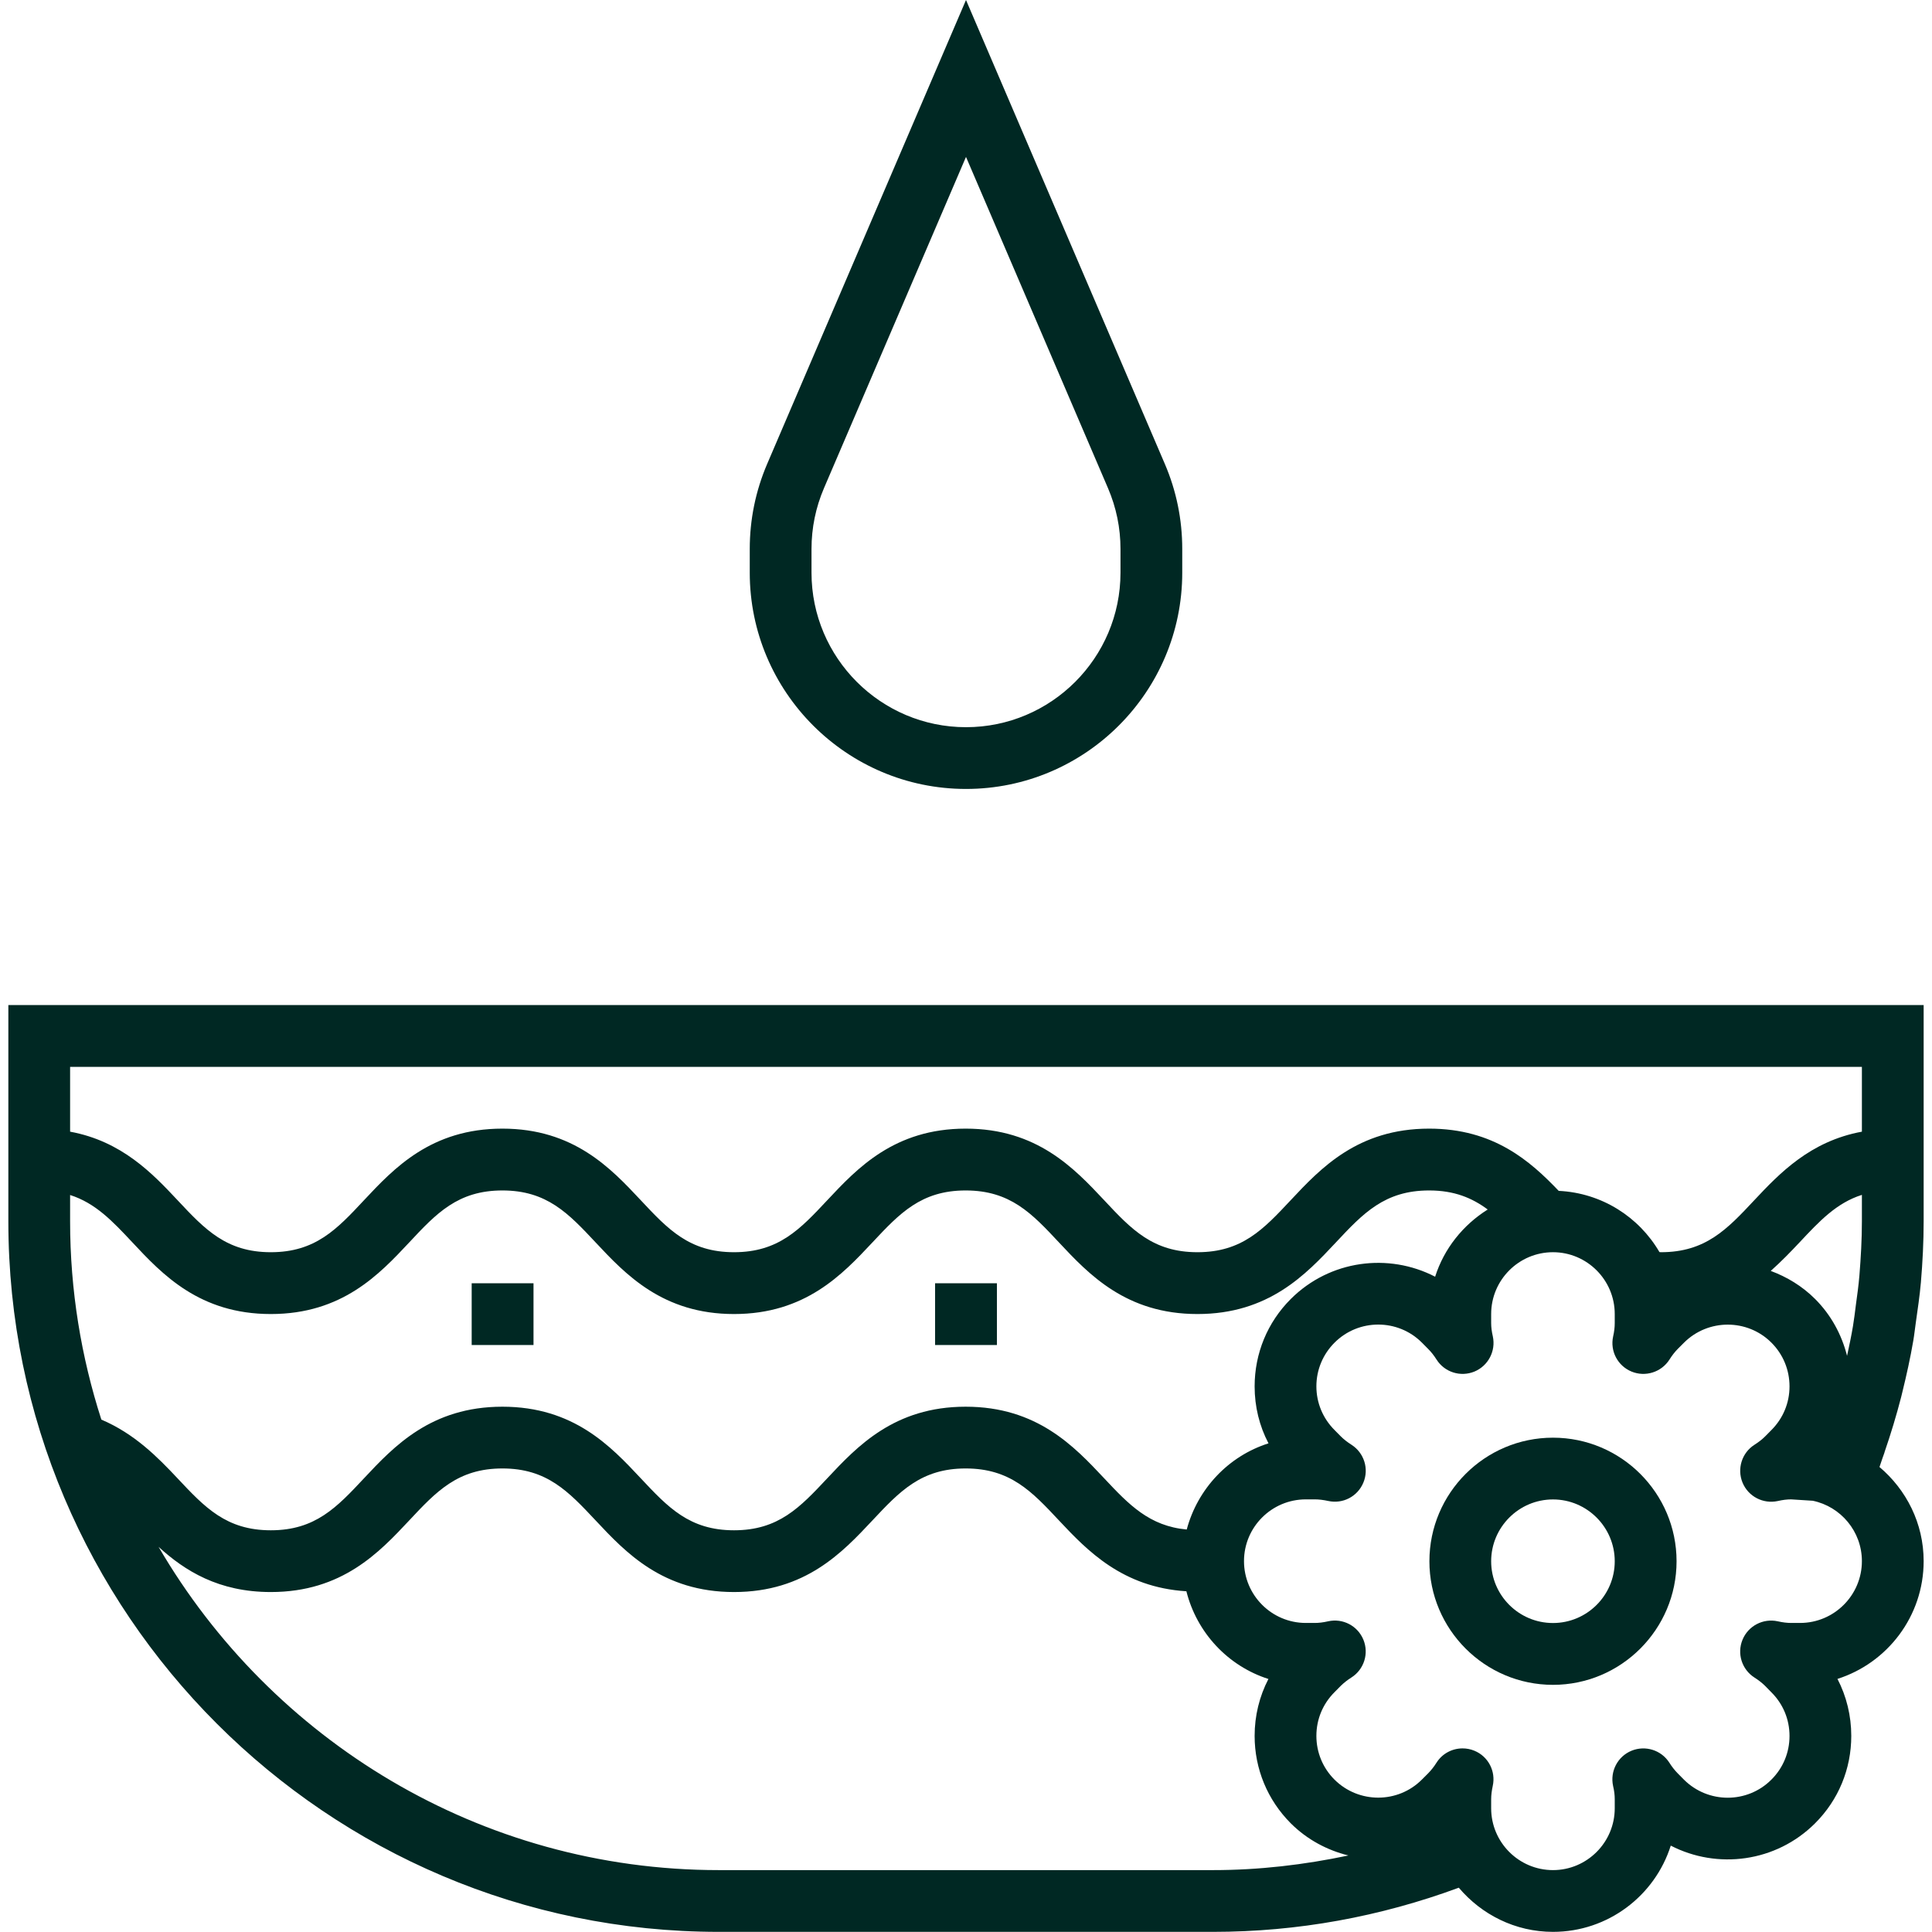 <svg width="32" height="32" viewBox="0 0 28 28" fill="none" xmlns="http://www.w3.org/2000/svg">
<path d="M0.121 14.566V17.701C0.121 23.378 4.74 27.998 10.418 27.998H17.582C18.808 27.998 20.004 27.778 21.142 27.358C21.471 27.747 21.959 27.998 22.507 27.998C23.306 27.998 23.985 27.472 24.214 26.748C24.889 27.097 25.74 26.989 26.305 26.425C26.644 26.087 26.83 25.637 26.83 25.158C26.83 24.866 26.761 24.585 26.63 24.332C27.353 24.102 27.879 23.424 27.879 22.625C27.879 22.077 27.628 21.59 27.239 21.261C27.255 21.217 27.269 21.172 27.284 21.128L27.31 21.055C27.312 21.05 27.312 21.045 27.314 21.04C27.404 20.779 27.484 20.514 27.553 20.247C27.559 20.224 27.564 20.2 27.57 20.177C27.631 19.929 27.686 19.681 27.729 19.429C27.744 19.344 27.752 19.257 27.765 19.171C27.792 18.977 27.822 18.783 27.839 18.586C27.864 18.291 27.879 17.996 27.879 17.701V16.357V14.566H0.121ZM1.016 17.701V17.319C1.383 17.436 1.629 17.696 1.92 18.007C2.352 18.469 2.892 19.044 3.925 19.044C4.958 19.044 5.497 18.469 5.93 18.007C6.324 17.585 6.636 17.253 7.281 17.253C7.926 17.253 8.238 17.585 8.633 18.007C9.066 18.469 9.605 19.044 10.638 19.044C11.671 19.044 12.21 18.469 12.643 18.007C13.038 17.585 13.35 17.253 13.995 17.253C14.641 17.253 14.954 17.585 15.348 18.007C15.781 18.469 16.321 19.044 17.354 19.044C18.388 19.044 18.927 18.469 19.36 18.007C19.755 17.585 20.067 17.253 20.712 17.253C21.077 17.253 21.334 17.361 21.561 17.529C21.204 17.753 20.929 18.094 20.799 18.503C20.123 18.153 19.273 18.261 18.707 18.826C18.369 19.164 18.183 19.614 18.183 20.093C18.183 20.385 18.252 20.667 18.384 20.918C17.804 21.102 17.357 21.576 17.199 22.167C16.658 22.117 16.363 21.809 16.002 21.424C15.568 20.962 15.029 20.387 13.995 20.387C12.962 20.387 12.423 20.962 11.99 21.424C11.595 21.845 11.284 22.178 10.638 22.178C9.992 22.178 9.681 21.845 9.286 21.424C8.853 20.962 8.315 20.387 7.281 20.387C6.248 20.387 5.709 20.962 5.276 21.424C4.882 21.845 4.57 22.178 3.925 22.178C3.279 22.178 2.967 21.845 2.572 21.424C2.281 21.114 1.948 20.778 1.469 20.574C1.177 19.668 1.016 18.703 1.016 17.701ZM17.582 27.103H10.418C6.954 27.103 3.929 25.215 2.298 22.418C2.678 22.765 3.168 23.073 3.925 23.073C4.958 23.073 5.497 22.498 5.93 22.036C6.324 21.615 6.636 21.282 7.281 21.282C7.926 21.282 8.238 21.615 8.633 22.036C9.066 22.498 9.605 23.073 10.638 23.073C11.671 23.073 12.21 22.498 12.643 22.036C13.038 21.615 13.35 21.282 13.995 21.282C14.641 21.282 14.954 21.615 15.348 22.036C15.758 22.473 16.267 23.004 17.194 23.062C17.345 23.663 17.797 24.146 18.383 24.333C18.252 24.585 18.183 24.866 18.183 25.158C18.183 25.636 18.369 26.086 18.707 26.425C18.946 26.663 19.236 26.815 19.542 26.891C18.902 27.026 18.247 27.103 17.582 27.103ZM26.088 23.521H25.958C25.899 23.521 25.834 23.513 25.764 23.497C25.552 23.451 25.337 23.563 25.254 23.764C25.171 23.965 25.244 24.196 25.428 24.313C25.488 24.351 25.538 24.391 25.58 24.432L25.672 24.526C25.842 24.695 25.935 24.919 25.935 25.159C25.935 25.398 25.842 25.623 25.672 25.792C25.324 26.141 24.756 26.141 24.406 25.793L24.314 25.7C24.272 25.657 24.231 25.606 24.194 25.547C24.077 25.363 23.846 25.291 23.645 25.373C23.444 25.456 23.332 25.671 23.378 25.883C23.395 25.954 23.402 26.017 23.402 26.076V26.207C23.402 26.701 23 27.103 22.507 27.103C22.013 27.103 21.611 26.701 21.611 26.207V26.076C21.611 26.017 21.619 25.954 21.634 25.883C21.681 25.671 21.569 25.455 21.368 25.373C21.313 25.35 21.254 25.339 21.197 25.339C21.047 25.339 20.903 25.413 20.819 25.546C20.782 25.605 20.741 25.656 20.699 25.699L20.607 25.791C20.259 26.14 19.69 26.14 19.34 25.791C19.171 25.622 19.078 25.397 19.078 25.158C19.078 24.918 19.171 24.694 19.341 24.524L19.432 24.432C19.475 24.39 19.525 24.35 19.585 24.312C19.769 24.195 19.842 23.964 19.759 23.763C19.676 23.562 19.461 23.45 19.249 23.497C19.179 23.513 19.115 23.521 19.056 23.521H18.925C18.431 23.521 18.029 23.119 18.029 22.625C18.029 22.131 18.431 21.73 18.925 21.73H19.056C19.115 21.73 19.179 21.738 19.249 21.753C19.462 21.8 19.676 21.688 19.759 21.487C19.843 21.286 19.769 21.055 19.586 20.938C19.525 20.899 19.475 20.86 19.433 20.818L19.341 20.725C19.172 20.556 19.078 20.331 19.078 20.092C19.078 19.853 19.172 19.628 19.341 19.459C19.689 19.11 20.258 19.109 20.607 19.458L20.699 19.551C20.742 19.593 20.782 19.645 20.819 19.703C20.936 19.888 21.167 19.96 21.368 19.878C21.569 19.795 21.681 19.579 21.635 19.367C21.619 19.297 21.611 19.234 21.611 19.174V19.044C21.611 18.55 22.013 18.148 22.507 18.148C23 18.148 23.402 18.55 23.402 19.044V19.174C23.402 19.234 23.395 19.297 23.379 19.368C23.332 19.58 23.444 19.795 23.646 19.878C23.845 19.96 24.078 19.888 24.195 19.704C24.232 19.645 24.272 19.594 24.314 19.551L24.406 19.459C24.755 19.111 25.324 19.11 25.673 19.459C25.842 19.628 25.935 19.853 25.935 20.093C25.935 20.332 25.842 20.556 25.672 20.726L25.581 20.818C25.539 20.86 25.488 20.9 25.428 20.938C25.244 21.055 25.172 21.286 25.254 21.487C25.337 21.688 25.552 21.8 25.765 21.754C25.834 21.738 25.899 21.73 25.958 21.73L26.272 21.75C26.678 21.834 26.984 22.195 26.984 22.625C26.984 23.119 26.582 23.521 26.088 23.521ZM26.984 17.701C26.984 17.963 26.969 18.224 26.948 18.484C26.936 18.629 26.916 18.773 26.896 18.918C26.884 19.018 26.871 19.118 26.855 19.217C26.831 19.362 26.8 19.506 26.769 19.65C26.691 19.342 26.537 19.057 26.306 18.826C26.118 18.638 25.897 18.506 25.663 18.419C25.816 18.283 25.953 18.141 26.079 18.007C26.37 17.696 26.616 17.434 26.984 17.317V17.701ZM26.984 16.401C26.235 16.539 25.79 17.005 25.425 17.394C25.03 17.816 24.718 18.148 24.071 18.148C24.064 18.148 24.058 18.147 24.05 18.146C23.753 17.637 23.215 17.289 22.59 17.259C22.177 16.827 21.648 16.357 20.712 16.357C19.678 16.357 19.139 16.932 18.706 17.394C18.311 17.816 18 18.148 17.354 18.148C16.709 18.148 16.396 17.816 16.002 17.394C15.568 16.932 15.029 16.357 13.995 16.357C12.962 16.357 12.423 16.932 11.99 17.394C11.595 17.816 11.284 18.148 10.638 18.148C9.992 18.148 9.681 17.816 9.286 17.394C8.853 16.932 8.315 16.357 7.281 16.357C6.248 16.357 5.709 16.932 5.276 17.394C4.882 17.816 4.57 18.148 3.925 18.148C3.28 18.148 2.968 17.816 2.573 17.394C2.208 17.005 1.764 16.539 1.016 16.401V15.462H26.984V16.401Z" fill="#002823"/>
<path d="M22.507 20.836C21.519 20.836 20.716 21.639 20.716 22.627C20.716 23.614 21.519 24.418 22.507 24.418C23.494 24.418 24.298 23.614 24.298 22.627C24.298 21.639 23.494 20.836 22.507 20.836ZM22.507 23.522C22.013 23.522 21.611 23.121 21.611 22.627C21.611 22.133 22.013 21.731 22.507 21.731C23 21.731 23.402 22.133 23.402 22.627C23.402 23.121 23 23.522 22.507 23.522Z" fill="#002823"/>
<path d="M16.881 6.722L14 0L11.119 6.722C10.951 7.114 10.866 7.529 10.866 7.956V8.3C10.866 10.028 12.272 11.434 14 11.434C15.728 11.434 17.134 10.028 17.134 8.3V7.956C17.134 7.529 17.049 7.113 16.881 6.722ZM16.239 8.3C16.239 9.535 15.234 10.539 14 10.539C12.766 10.539 11.761 9.535 11.761 8.3V7.956C11.761 7.651 11.822 7.354 11.942 7.074L14 2.274L16.058 7.075C16.178 7.355 16.239 7.651 16.239 7.956V8.3Z" fill="#002823"/>
<path d="M14.448 18.598H13.552V19.493H14.448V18.598Z" fill="#002823"/>
<path d="M7.732 18.598H6.836V19.493H7.732V18.598Z" fill="#002823"/>
</svg>
